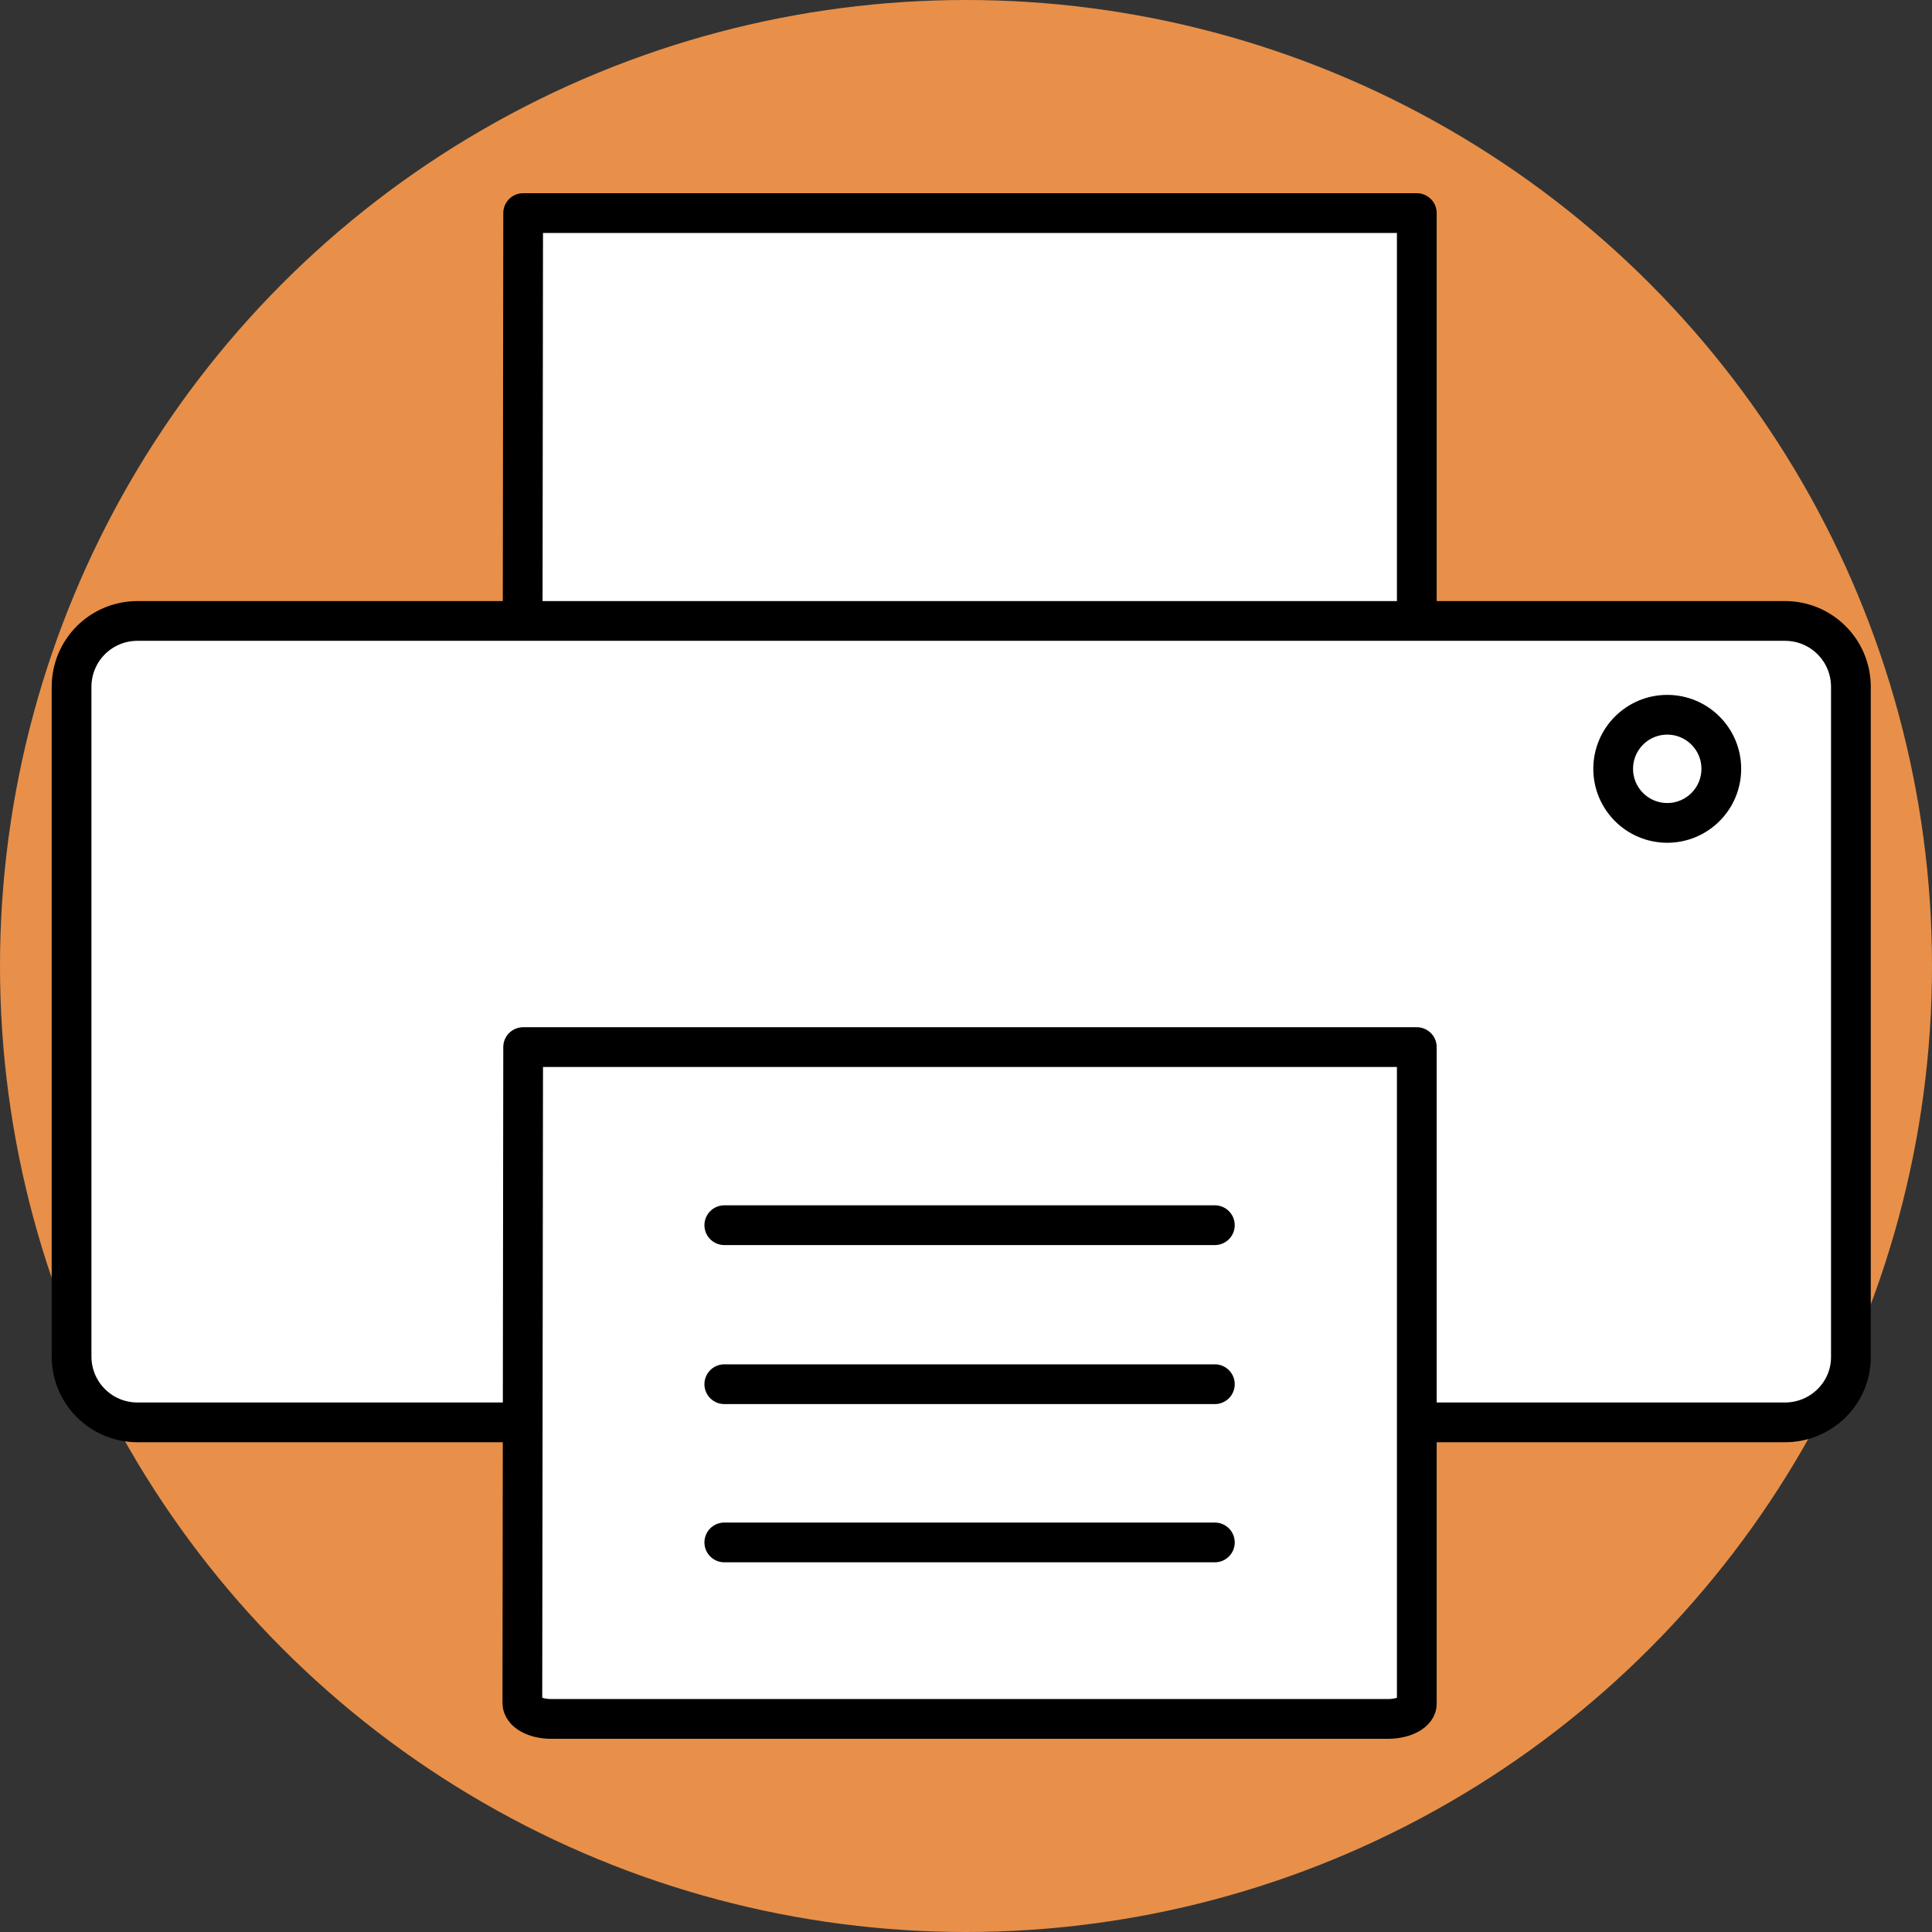 <?xml version="1.0" encoding="utf-8"?>
<!-- Generator: Adobe Illustrator 19.2.0, SVG Export Plug-In . SVG Version: 6.00 Build 0)  -->
<svg version="1.1" id="Capa_1" xmlns="http://www.w3.org/2000/svg" xmlns:xlink="http://www.w3.org/1999/xlink" x="0px" y="0px"
	 viewBox="0 0 243 243" style="enable-background:new 0 0 243 243;" xml:space="preserve">
<rect x="0" y="0" width="243" height="243" fill="#333333" stroke="none"/>
<style type="text/css">
	.st0{fill:#E89049;}
	.st1{fill:#FFFFFF;stroke:#000000;stroke-width:5;stroke-linecap:round;stroke-linejoin:round;stroke-miterlimit:10;}
	.st2{fill:none;stroke:#000000;stroke-width:5;stroke-linecap:round;stroke-linejoin:round;stroke-miterlimit:10;}
</style>
<circle class="st0" cx="121.5" cy="121.5" r="121.5"/>
<path d="M461.5,267.2c0.9,0.1,1.3,0.2,1.7,0.2c-0.2,0.1-0.5,0.3-0.7,0.3C462.3,267.8,462.2,267.6,461.5,267.2z"/>
<g>
	<path class="st1" d="M174.6,111.3H69.3c-2,0-3.6-0.9-3.6-2l0.1-82.5h112.4v82.5C178.3,110.4,176.6,111.3,174.6,111.3z"/>
	<path class="st1" d="M167.2,29.5"/>
	<path class="st1" d="M224.5,178.9H17.3c-4.6,0-8.3-3.7-8.3-8.3V86.4c0-4.6,3.7-8.3,8.3-8.3h207.2c4.6,0,8.3,3.7,8.3,8.3v84.3
		C232.8,175.2,229.1,178.9,224.5,178.9z"/>
	<g>
		<path class="st1" d="M174.6,216.2H69.3c-2,0-3.6-0.9-3.6-2l0.1-82.5h112.4v82.5C178.3,215.3,176.6,216.2,174.6,216.2z"/>
		<line class="st2" x1="91.1" y1="154.1" x2="152.8" y2="154.1"/>
		<line class="st2" x1="91.1" y1="174.1" x2="152.8" y2="174.1"/>
		<line class="st2" x1="91.1" y1="194" x2="152.8" y2="194"/>
	</g>
	<circle class="st1" cx="209.7" cy="96.7" r="6.8"/>
</g>
</svg>
